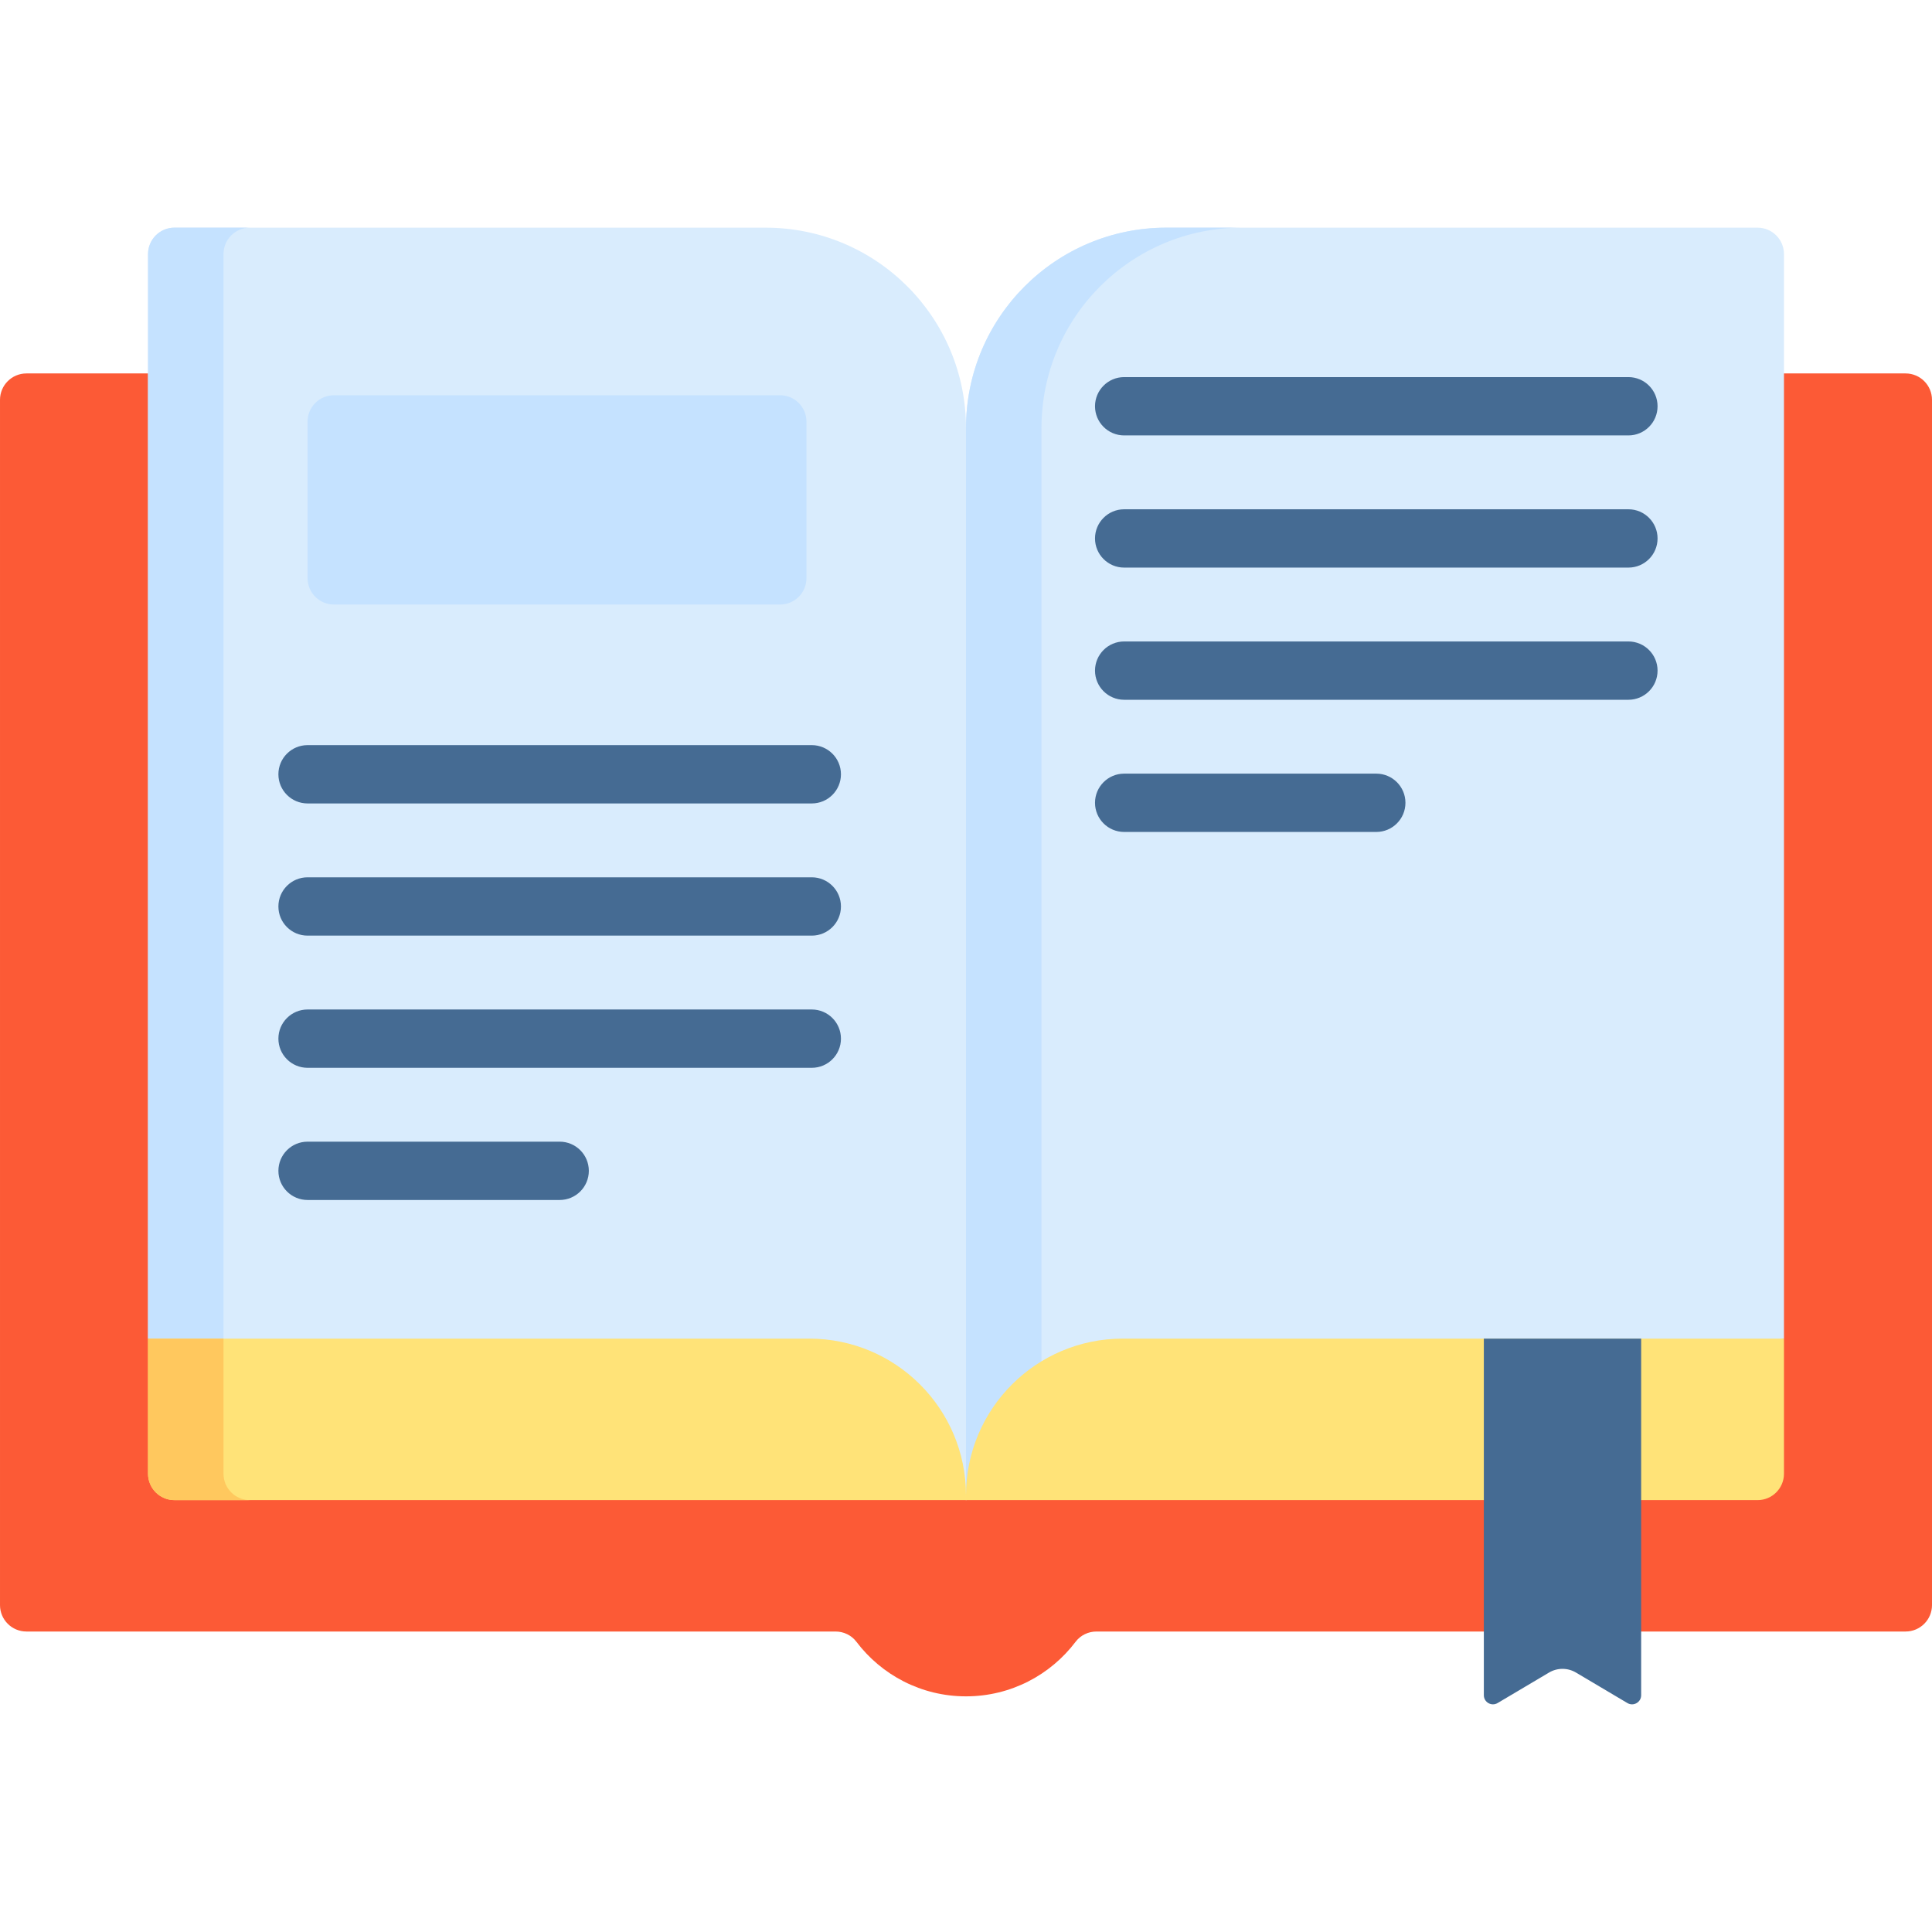 <svg id="Capa_1" enable-background="new 0 0 512 512" height="512" viewBox="0 0 512 512" width="512" xmlns="http://www.w3.org/2000/svg"><g><path d="m505 98.966h-32.229l-216.771 20-216.77-20h-32.23c-3.866 0-7 3.134-7 7v319.403c0 3.866 3.134 7 7 7h214.423c2.16 0 4.219.982 5.522 2.705 6.646 8.792 17.185 14.476 29.055 14.476 11.871 0 22.409-5.684 29.055-14.476 1.302-1.723 3.362-2.705 5.522-2.705h214.423c3.866 0 7-3.134 7-7v-319.403c0-3.866-3.134-7-7-7z" fill="#fc5a36"/><path d="m256 397.549-216.771-42.799v-287.415c0-3.866 3.134-7 7-7h156.669c29.327 0 53.102 23.774 53.102 53.102z" fill="#d9ecfd"/><path d="m39.23 354.752v-287.42c0-3.86 3.13-7 7-7h20c-3.87 0-7 3.14-7 7v287.42z" fill="#c5e2ff"/><path d="m256 397.549 216.771-42.799v-287.415c0-3.866-3.134-7-7-7h-156.67c-29.327 0-53.102 23.774-53.102 53.102v284.112z" fill="#d9ecfd"/><path d="m329.1 60.332c-29.33 0-53.1 23.78-53.1 53.1v280.17l-20 3.95v-284.12c0-29.32 23.77-53.1 53.1-53.1z" fill="#c5e2ff"/><path d="m256 397.549h-209.771c-3.866 0-7-3.134-7-7v-35.799h175.229c22.943 0 41.541 18.599 41.541 41.541v1.258z" fill="#ffe378"/><path d="m66.23 397.552h-20c-3.87 0-7-3.14-7-7v-35.8h20v35.8c0 3.86 3.13 7 7 7z" fill="#ffc85e"/><path d="m256 397.549h209.771c3.866 0 7-3.134 7-7v-35.799h-175.23c-22.943 0-41.541 18.599-41.541 41.541z" fill="#ffe378"/><path d="m393.233 354.75v94.499c0 1.872 2.037 3.032 3.647 2.077l13.627-8.082c2.202-1.306 4.94-1.306 7.142 0l13.627 8.082c1.61.955 3.647-.205 3.647-2.077v-94.499z" fill="#456b93"/><path d="m206.723 160.207h-118.217c-3.866 0-7-3.134-7-7v-41.463c0-3.866 3.134-7 7-7h118.218c3.866 0 7 3.134 7 7v41.463c-.001 3.866-3.135 7-7.001 7z" fill="#c5e2ff"/><g><g><g><path d="m215.133 212.922h-133.627c-4.267 0-7.727-3.459-7.727-7.727s3.46-7.727 7.727-7.727h133.627c4.267 0 7.727 3.459 7.727 7.727s-3.46 7.727-7.727 7.727z" fill="#456b93"/></g><g><path d="m215.133 247.951h-133.627c-4.267 0-7.727-3.459-7.727-7.727s3.46-7.727 7.727-7.727h133.627c4.267 0 7.727 3.459 7.727 7.727s-3.46 7.727-7.727 7.727z" fill="#456b93"/></g><g><path d="m215.133 282.98h-133.627c-4.267 0-7.727-3.459-7.727-7.727s3.46-7.727 7.727-7.727h133.627c4.267 0 7.727 3.459 7.727 7.727s-3.46 7.727-7.727 7.727z" fill="#456b93"/></g><g><path d="m148.319 318.009h-66.813c-4.267 0-7.727-3.459-7.727-7.727s3.46-7.727 7.727-7.727h66.813c4.267 0 7.727 3.459 7.727 7.727s-3.459 7.727-7.727 7.727z" fill="#456b93"/></g></g></g><g><g><g><path d="m431.544 115.39h-133.627c-4.267 0-7.727-3.459-7.727-7.727s3.46-7.727 7.727-7.727h133.627c4.267 0 7.727 3.459 7.727 7.727s-3.46 7.727-7.727 7.727z" fill="#456b93"/></g><g><path d="m431.544 150.419h-133.627c-4.267 0-7.727-3.459-7.727-7.727s3.46-7.727 7.727-7.727h133.627c4.267 0 7.727 3.459 7.727 7.727s-3.46 7.727-7.727 7.727z" fill="#456b93"/></g><g><path d="m431.544 185.448h-133.627c-4.267 0-7.727-3.459-7.727-7.727s3.46-7.727 7.727-7.727h133.627c4.267 0 7.727 3.459 7.727 7.727s-3.46 7.727-7.727 7.727z" fill="#456b93"/></g><g><path d="m364.73 220.477h-66.813c-4.267 0-7.727-3.459-7.727-7.727s3.46-7.727 7.727-7.727h66.813c4.267 0 7.727 3.459 7.727 7.727s-3.459 7.727-7.727 7.727z" fill="#456b93"/></g></g></g></g></svg>